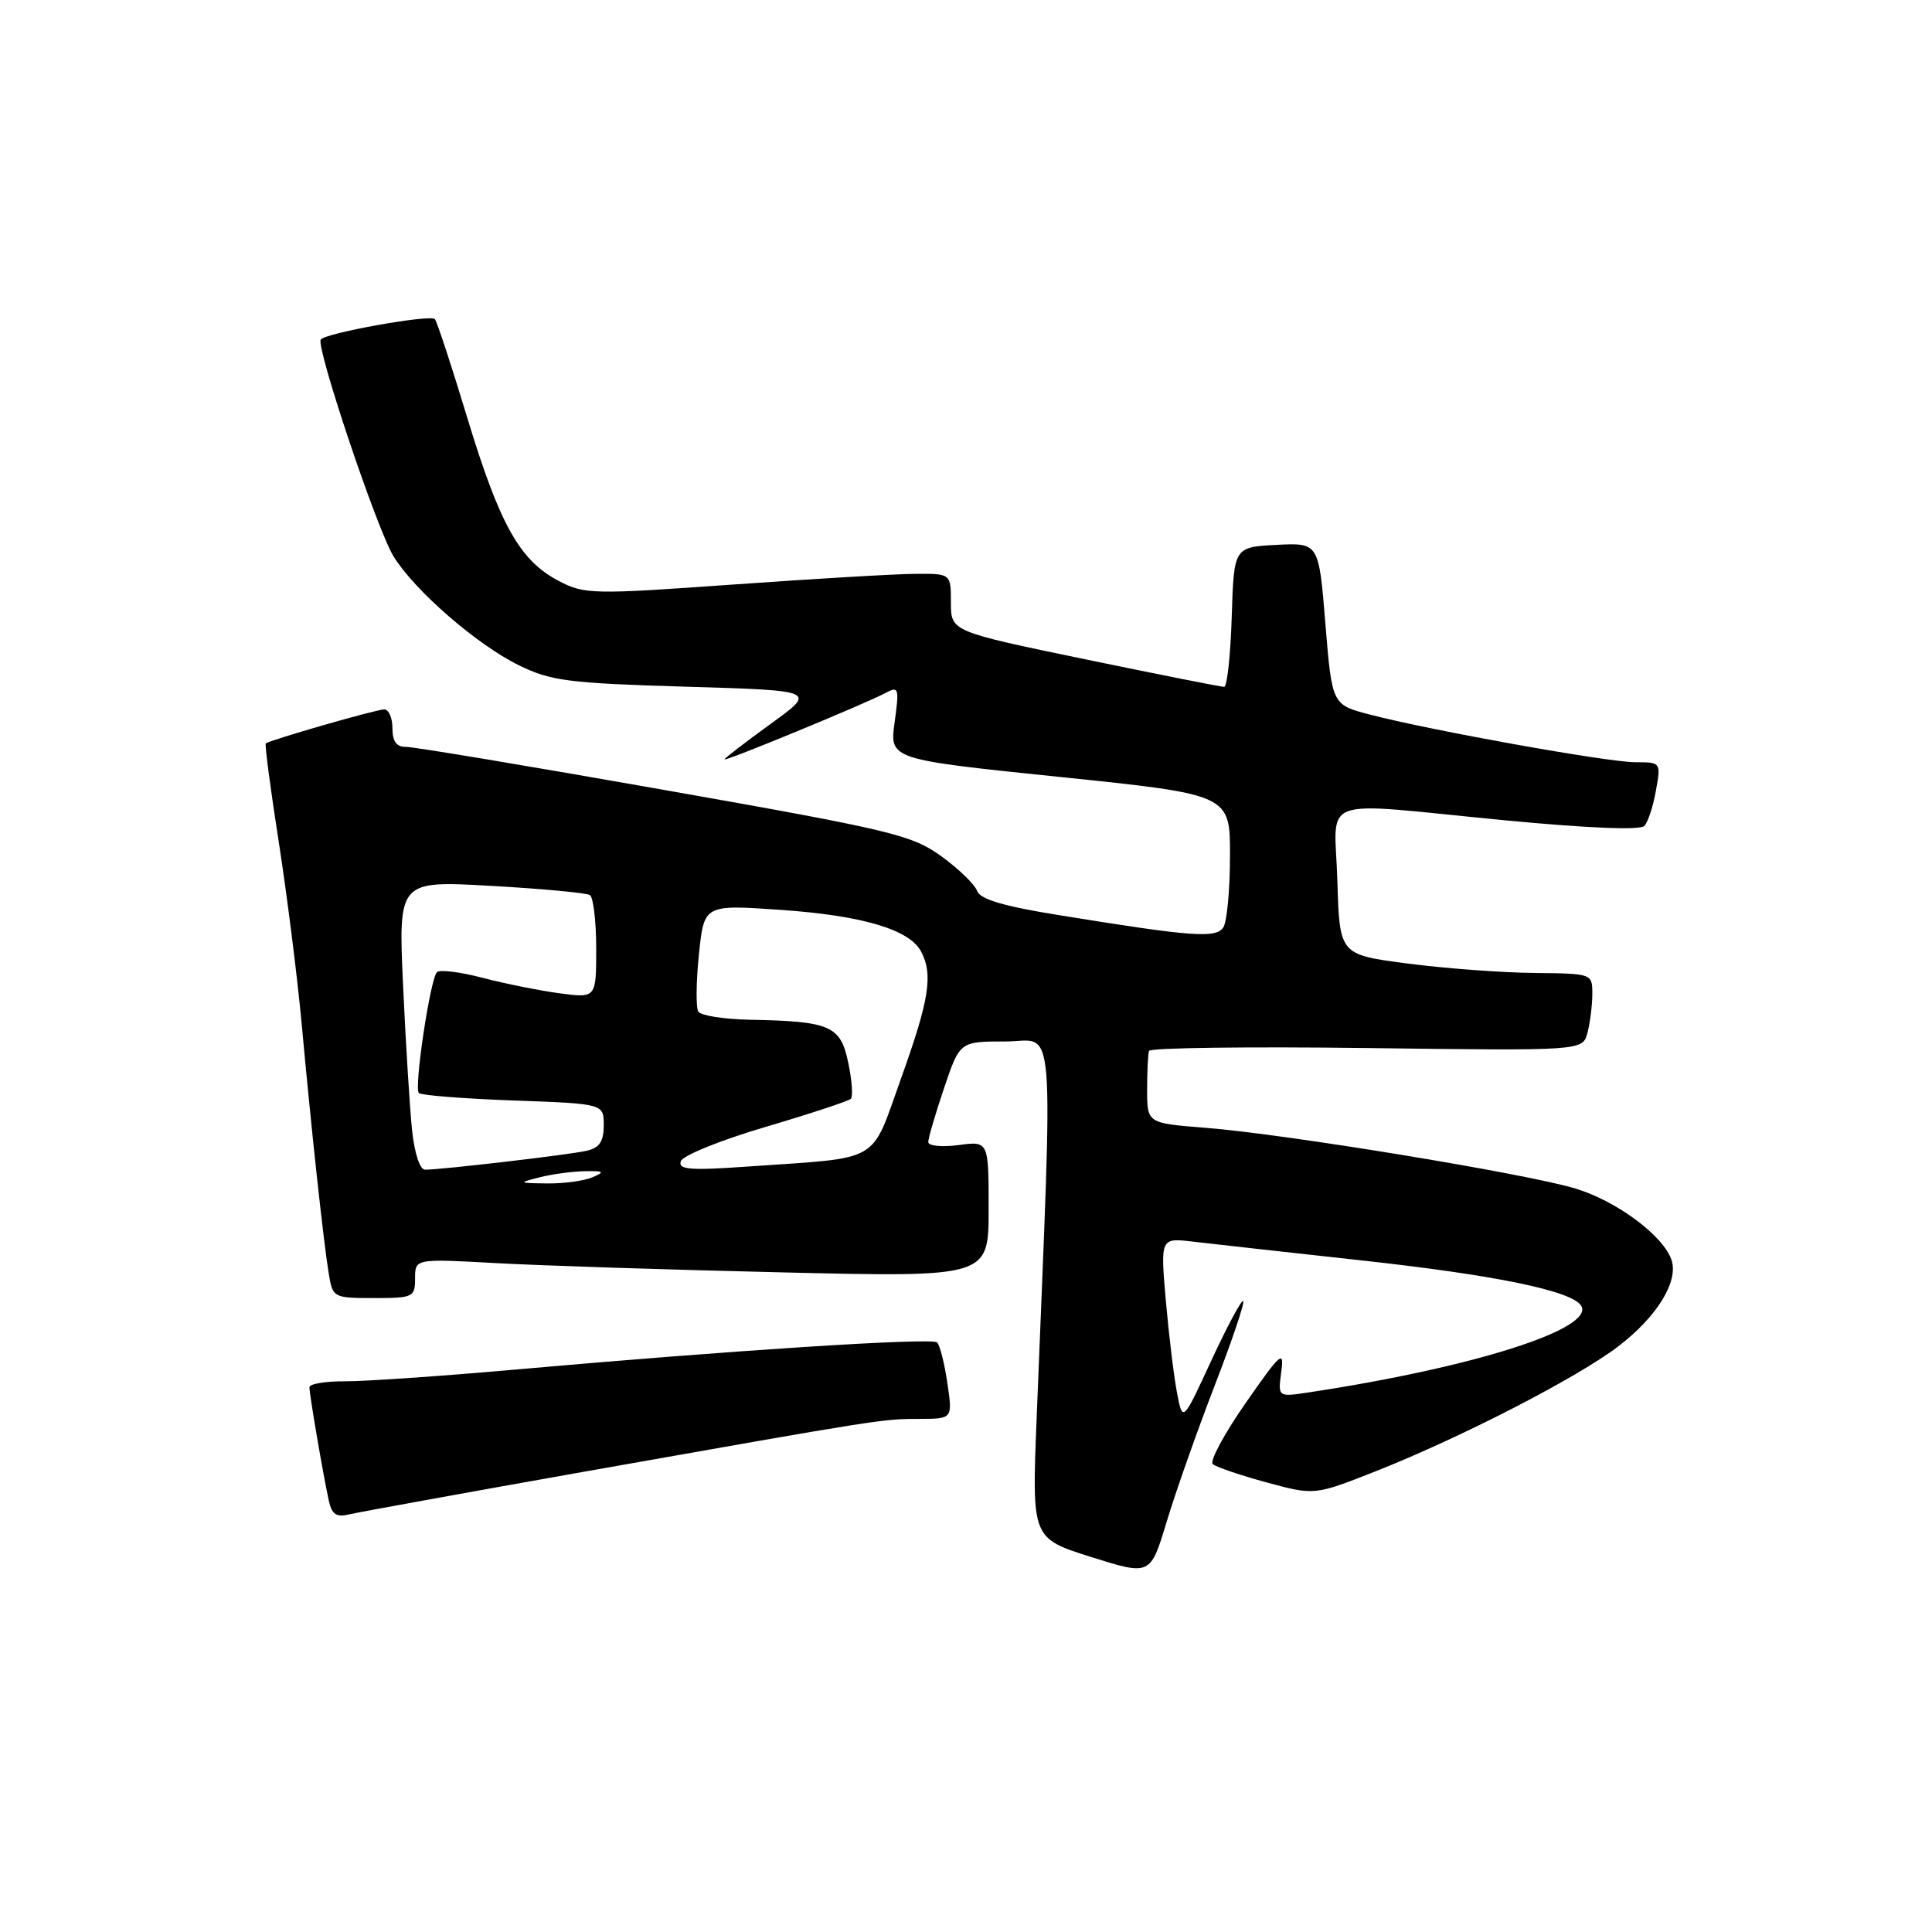 <?xml version="1.0" encoding="UTF-8" standalone="no"?>
<!DOCTYPE svg PUBLIC "-//W3C//DTD SVG 1.1//EN" "http://www.w3.org/Graphics/SVG/1.1/DTD/svg11.dtd" >
<svg xmlns="http://www.w3.org/2000/svg" xmlns:xlink="http://www.w3.org/1999/xlink" version="1.1" viewBox="0 0 256 256">
 <g >
 <path fill="currentColor"
d=" M 160.93 183.65 C 163.24 177.68 164.95 172.62 164.73 172.40 C 164.52 172.18 162.62 175.72 160.52 180.25 C 156.71 188.50 156.71 188.50 155.95 184.50 C 155.53 182.30 154.87 176.79 154.47 172.25 C 153.76 164.01 153.76 164.01 158.13 164.53 C 160.53 164.81 170.64 165.94 180.59 167.03 C 198.17 168.96 208.30 171.05 209.51 173.01 C 211.39 176.06 195.26 181.20 173.41 184.50 C 169.33 185.12 169.33 185.12 169.77 181.81 C 170.18 178.81 169.74 179.18 165.06 185.90 C 162.22 189.97 160.26 193.62 160.70 194.00 C 161.14 194.39 164.35 195.48 167.84 196.43 C 174.18 198.15 174.18 198.15 182.34 194.93 C 193.67 190.44 208.98 182.56 214.43 178.40 C 219.52 174.51 222.41 169.86 221.50 167.01 C 220.48 163.80 214.28 159.16 208.76 157.49 C 202.29 155.52 170.31 150.27 159.75 149.44 C 152.00 148.83 152.00 148.83 152.00 144.41 C 152.00 141.99 152.11 139.66 152.25 139.25 C 152.39 138.84 165.37 138.67 181.10 138.87 C 209.70 139.24 209.70 139.24 210.34 136.87 C 210.69 135.57 210.98 133.26 210.99 131.75 C 211.00 129.00 211.00 129.00 203.25 128.92 C 198.99 128.88 191.45 128.32 186.50 127.67 C 177.50 126.50 177.50 126.50 177.21 116.75 C 176.88 105.22 174.06 106.25 199.26 108.68 C 210.34 109.74 217.34 110.03 217.89 109.44 C 218.37 108.92 219.06 106.81 219.42 104.75 C 220.09 101.02 220.07 101.00 216.71 101.00 C 213.05 101.00 189.62 96.80 181.50 94.68 C 176.50 93.38 176.50 93.38 175.62 82.64 C 174.75 71.91 174.75 71.91 169.12 72.20 C 163.50 72.50 163.50 72.50 163.21 81.75 C 163.05 86.84 162.60 91.01 162.21 91.01 C 161.82 91.02 153.51 89.37 143.75 87.35 C 126.00 83.67 126.00 83.67 126.00 79.84 C 126.00 76.00 126.00 76.00 121.25 76.04 C 118.64 76.05 107.75 76.70 97.06 77.46 C 78.56 78.78 77.45 78.76 74.06 76.99 C 68.88 74.29 66.23 69.57 61.93 55.40 C 59.83 48.45 57.88 42.55 57.62 42.28 C 56.97 41.64 43.03 44.14 42.50 45.00 C 41.86 46.03 49.95 70.14 52.14 73.71 C 54.92 78.24 63.19 85.43 68.77 88.16 C 73.00 90.23 75.34 90.53 90.86 90.99 C 108.23 91.50 108.23 91.50 102.11 95.92 C 98.75 98.36 96.00 100.47 96.00 100.62 C 96.00 100.95 114.64 93.26 117.36 91.81 C 119.08 90.88 119.17 91.16 118.54 95.72 C 117.87 100.62 117.87 100.62 140.43 102.95 C 163.00 105.28 163.00 105.28 162.98 113.39 C 162.98 117.85 162.58 122.11 162.11 122.86 C 161.15 124.37 158.08 124.14 140.25 121.25 C 132.97 120.08 129.85 119.15 129.47 118.05 C 129.17 117.20 127.04 115.13 124.72 113.45 C 120.80 110.63 118.15 109.99 88.00 104.67 C 70.12 101.51 54.71 98.94 53.75 98.96 C 52.54 98.99 52.00 98.23 52.00 96.50 C 52.00 95.12 51.51 94.00 50.91 94.00 C 49.86 94.00 35.81 98.04 35.22 98.51 C 35.06 98.63 35.84 104.54 36.95 111.65 C 38.05 118.75 39.40 129.50 39.96 135.53 C 41.24 149.54 42.87 164.58 43.56 168.75 C 44.08 171.95 44.17 172.00 49.55 172.00 C 54.76 172.00 55.00 171.88 55.00 169.39 C 55.00 166.78 55.00 166.78 65.75 167.37 C 71.66 167.70 88.76 168.25 103.75 168.60 C 131.00 169.24 131.00 169.24 131.00 160.21 C 131.00 151.19 131.00 151.19 127.00 151.73 C 124.80 152.02 123.00 151.84 123.00 151.33 C 123.00 150.81 123.94 147.60 125.09 144.19 C 127.18 138.00 127.18 138.00 133.23 138.00 C 139.96 138.00 139.55 132.95 137.35 188.17 C 136.73 203.83 136.73 203.83 144.58 206.31 C 152.43 208.78 152.43 208.78 154.59 201.64 C 155.77 197.71 158.63 189.62 160.93 183.65 Z  M 77.50 194.99 C 116.90 188.02 116.92 188.01 121.86 188.01 C 126.23 188.00 126.23 188.00 125.53 183.25 C 125.15 180.64 124.53 178.22 124.17 177.88 C 123.46 177.22 96.74 178.94 68.00 181.50 C 58.38 182.35 48.36 183.04 45.75 183.03 C 43.14 183.01 41.00 183.37 41.00 183.82 C 41.00 184.78 42.83 195.49 43.57 198.85 C 43.97 200.68 44.58 201.08 46.29 200.66 C 47.51 200.37 61.55 197.82 77.50 194.99 Z  M 71.50 156.00 C 73.15 155.58 75.85 155.22 77.50 155.19 C 80.04 155.15 80.19 155.27 78.50 156.00 C 77.40 156.47 74.70 156.84 72.50 156.81 C 68.68 156.77 68.63 156.73 71.50 156.00 Z  M 54.60 149.75 C 54.30 146.86 53.76 138.24 53.41 130.59 C 52.78 116.69 52.78 116.69 65.04 117.38 C 71.79 117.76 77.69 118.31 78.16 118.60 C 78.62 118.88 79.00 122.07 79.00 125.69 C 79.00 132.26 79.00 132.26 74.17 131.62 C 71.52 131.27 66.91 130.34 63.92 129.56 C 60.94 128.78 58.23 128.45 57.89 128.82 C 56.99 129.83 54.84 144.18 55.50 144.83 C 55.81 145.14 61.45 145.58 68.03 145.82 C 80.00 146.25 80.00 146.25 80.00 149.10 C 80.00 151.25 79.44 152.09 77.75 152.48 C 75.54 153.00 58.63 154.98 56.32 154.99 C 55.64 155.00 54.92 152.81 54.60 149.75 Z  M 90.21 153.87 C 90.46 153.11 95.51 151.07 101.42 149.33 C 107.34 147.58 112.43 145.90 112.74 145.60 C 113.04 145.29 112.89 143.12 112.39 140.78 C 111.37 135.90 110.02 135.32 99.31 135.12 C 95.90 135.05 92.85 134.57 92.53 134.04 C 92.20 133.52 92.24 130.11 92.61 126.47 C 93.29 119.86 93.29 119.86 103.40 120.56 C 114.24 121.31 120.47 123.15 122.03 126.05 C 123.67 129.11 123.14 132.45 119.41 142.85 C 115.29 154.32 117.02 153.32 99.13 154.57 C 91.44 155.11 89.84 154.99 90.21 153.87 Z "/>
</g>
</svg>